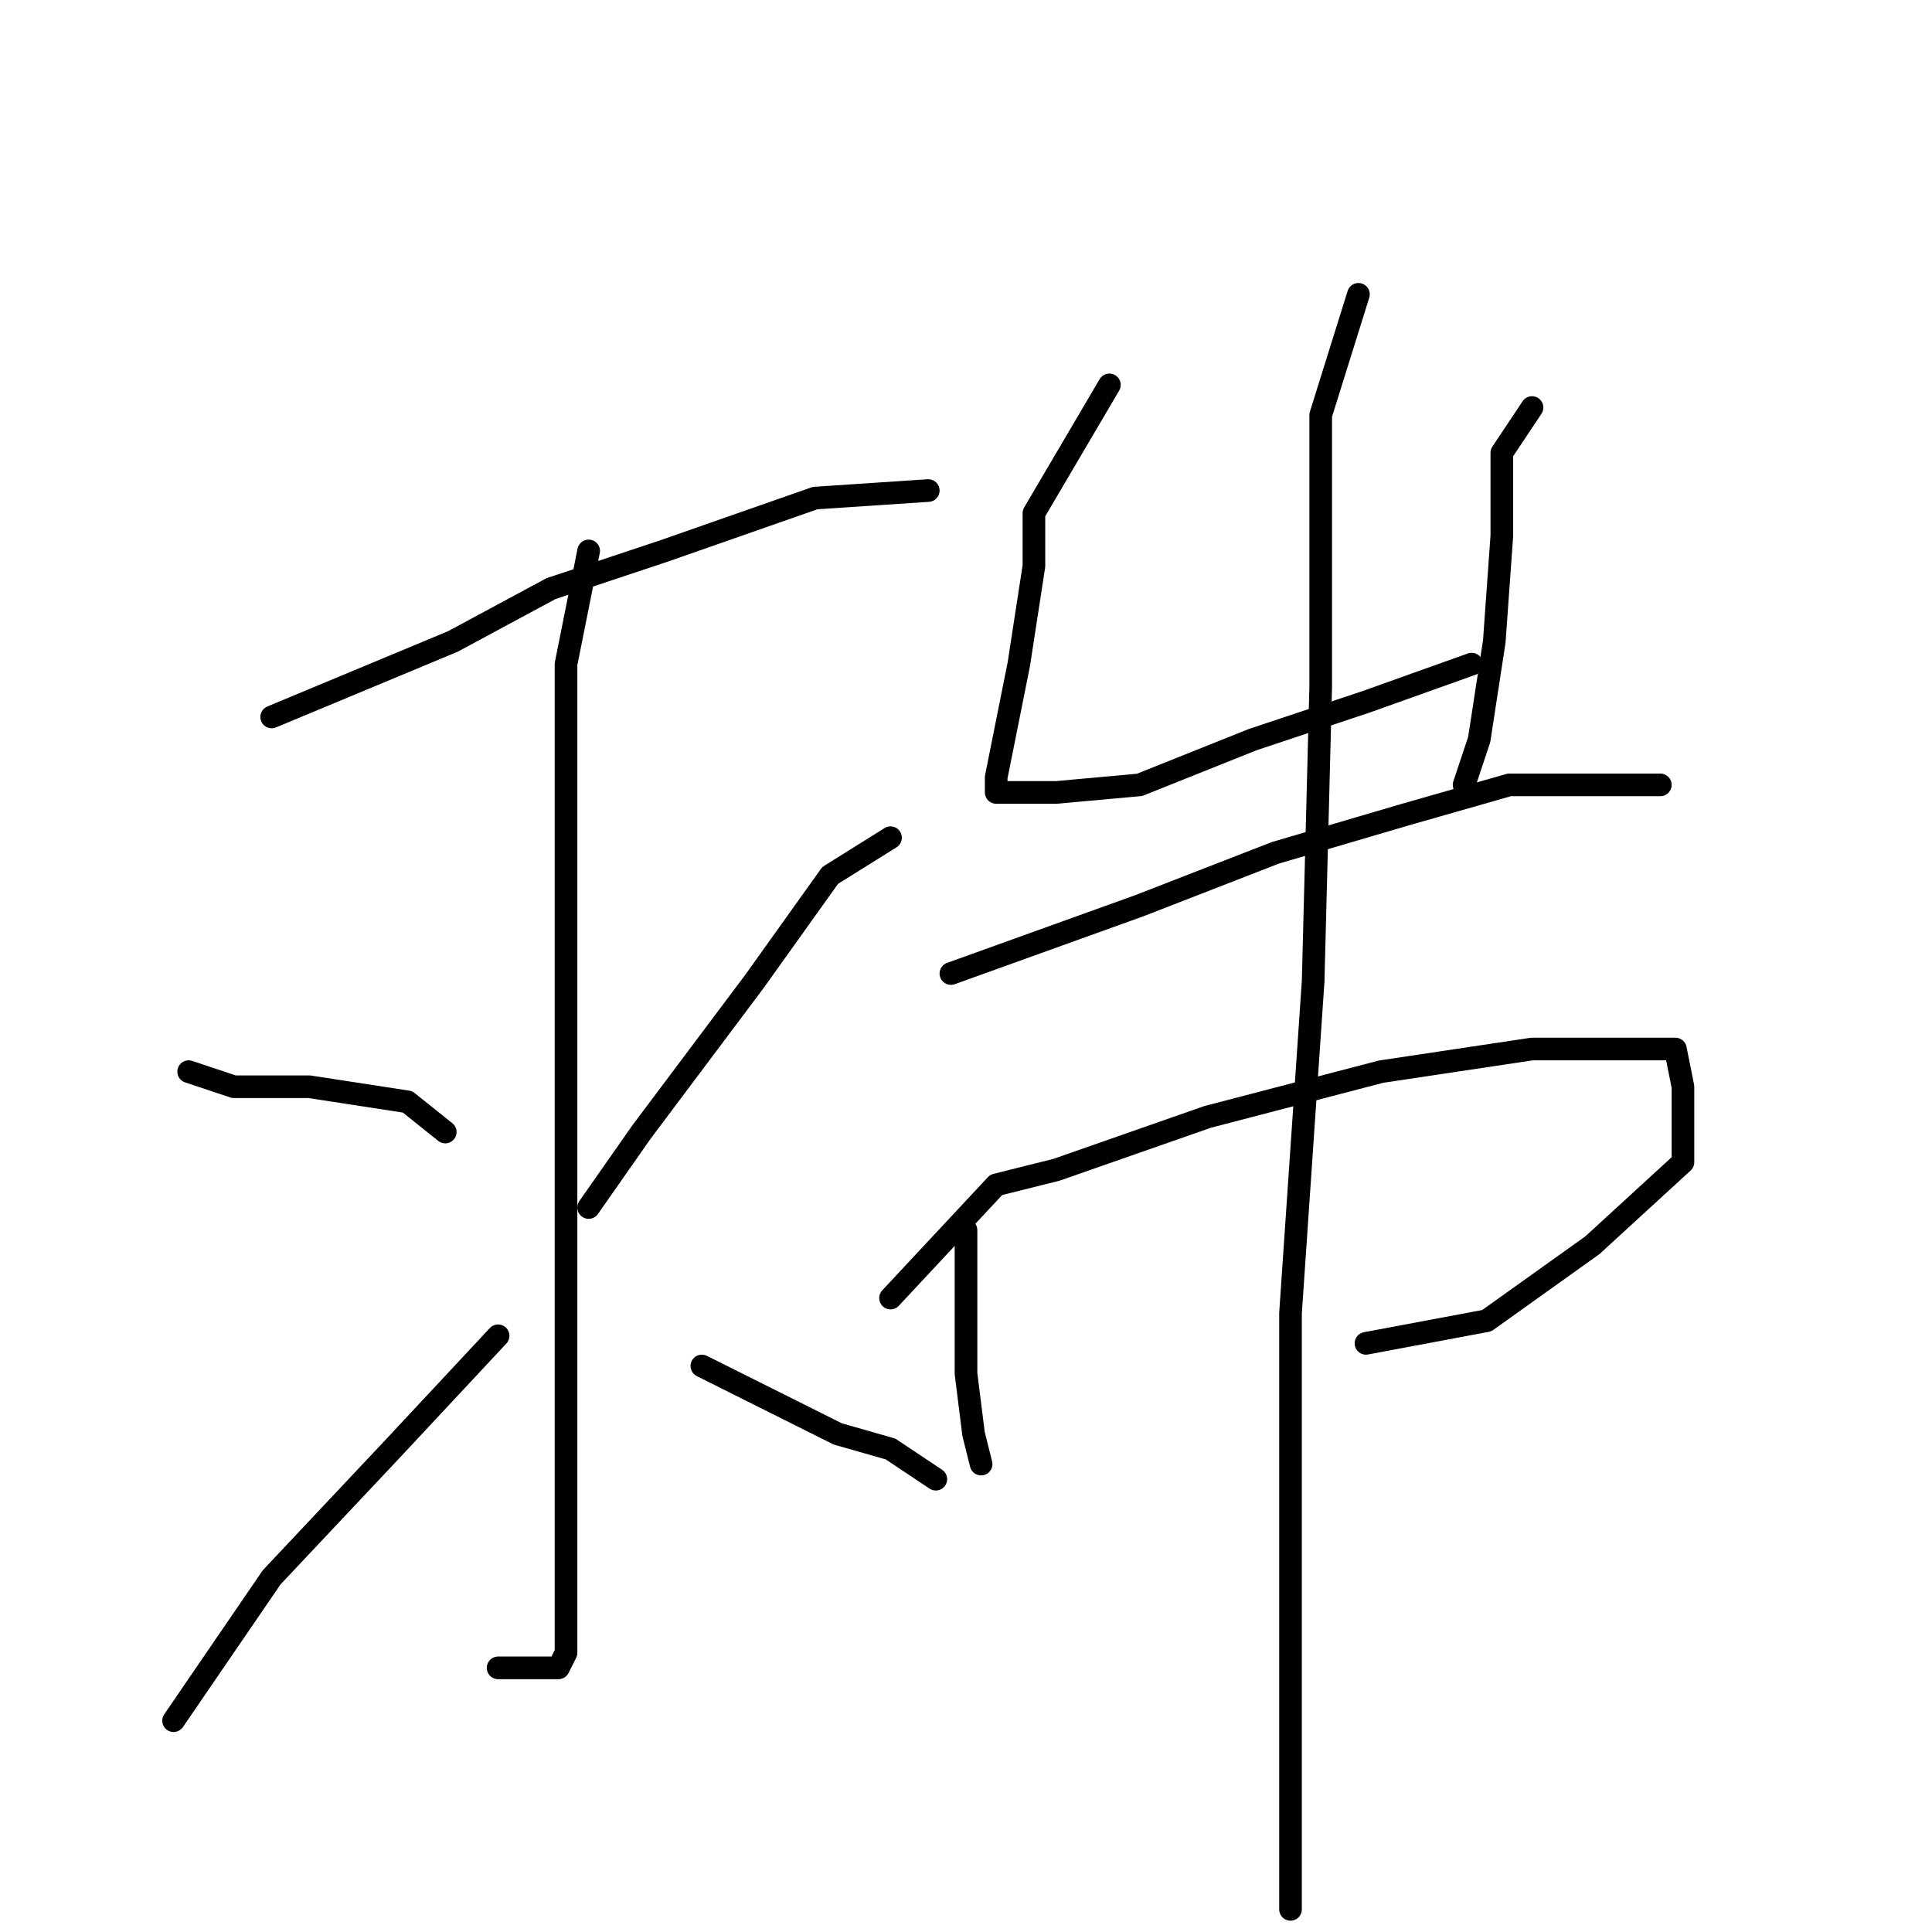 <?xml version="1.0" standalone="no"?>
    <svg width="256" height="256" xmlns="http://www.w3.org/2000/svg" version="1.1">
    <polyline stroke="black" stroke-width="3" stroke-linecap="round" fill="transparent" stroke-linejoin="round" points="36 95 60 85 73 78 88 73 108 66 123 65 123 65 " />
        <polyline stroke="black" stroke-width="3" stroke-linecap="round" fill="transparent" stroke-linejoin="round" points="78 73 75 88 75 110 75 136 75 164 75 191 75 209 75 219 74 221 72 221 66 221 66 221 " />
        <polyline stroke="black" stroke-width="3" stroke-linecap="round" fill="transparent" stroke-linejoin="round" points="25 142 31 144 41 144 54 146 59 150 59 150 " />
        <polyline stroke="black" stroke-width="3" stroke-linecap="round" fill="transparent" stroke-linejoin="round" points="23 228 36 209 52 192 66 177 66 177 " />
        <polyline stroke="black" stroke-width="3" stroke-linecap="round" fill="transparent" stroke-linejoin="round" points="118 111 110 116 100 130 85 150 78 160 78 160 " />
        <polyline stroke="black" stroke-width="3" stroke-linecap="round" fill="transparent" stroke-linejoin="round" points="124 196 118 192 111 190 93 181 93 181 " />
        <polyline stroke="black" stroke-width="3" stroke-linecap="round" fill="transparent" stroke-linejoin="round" points="147 51 137 68 137 75 135 88 133 98 132 103 132 104 132 105 140 105 151 104 166 98 181 93 195 88 195 88 " />
        <polyline stroke="black" stroke-width="3" stroke-linecap="round" fill="transparent" stroke-linejoin="round" points="203 54 199 60 199 71 198 85 196 98 194 104 194 104 " />
        <polyline stroke="black" stroke-width="3" stroke-linecap="round" fill="transparent" stroke-linejoin="round" points="126 129 151 120 169 113 186 108 200 104 210 104 219 104 220 104 220 104 " />
        <polyline stroke="black" stroke-width="3" stroke-linecap="round" fill="transparent" stroke-linejoin="round" points="128 163 128 171 128 182 129 190 130 194 130 194 " />
        <polyline stroke="black" stroke-width="3" stroke-linecap="round" fill="transparent" stroke-linejoin="round" points="118 172 132 157 140 155 160 148 183 142 203 139 216 139 222 139 223 144 223 154 211 165 197 175 181 178 181 178 " />
        <polyline stroke="black" stroke-width="3" stroke-linecap="round" fill="transparent" stroke-linejoin="round" points="180 39 175 55 175 65 175 91 174 130 171 174 171 215 171 241 171 253 171 253 " />
        </svg>